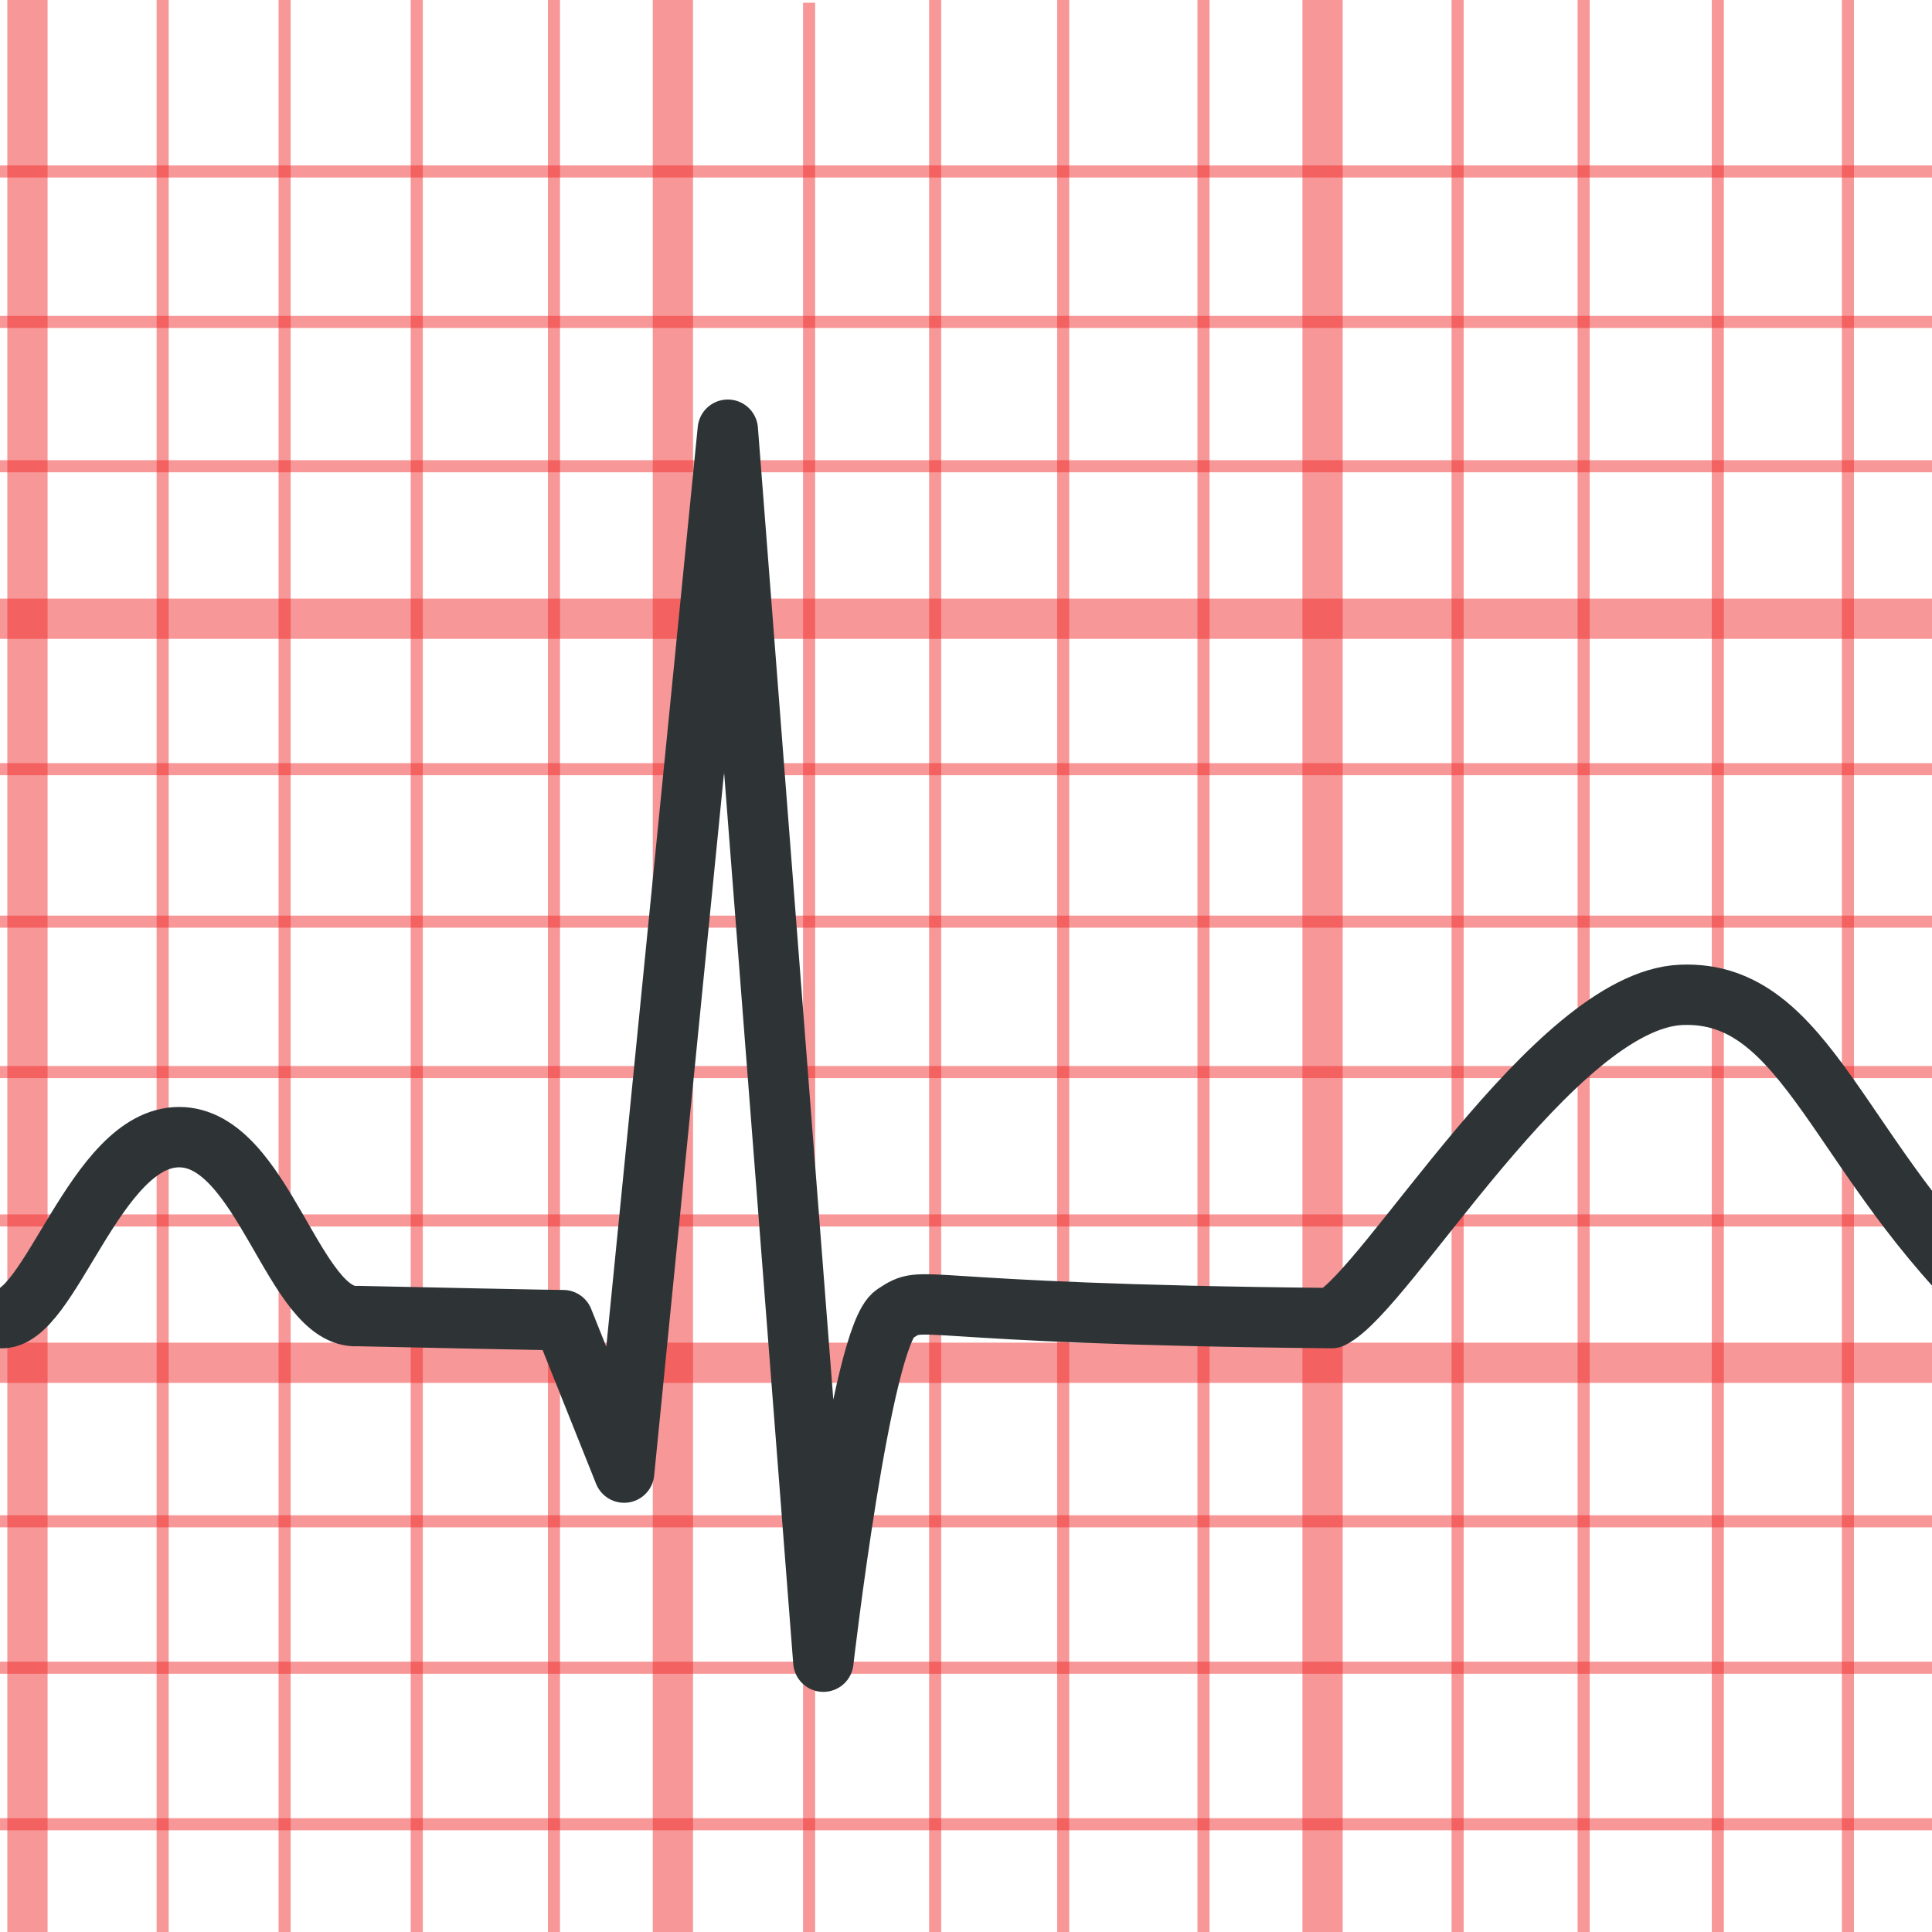 <?xml version="1.0" encoding="UTF-8" standalone="no"?>
<!-- Created with Inkscape (http://www.inkscape.org/) -->

<svg
   xmlns:dc="http://purl.org/dc/elements/1.1/"
   xmlns:cc="http://creativecommons.org/ns#"
   xmlns:rdf="http://www.w3.org/1999/02/22-rdf-syntax-ns#"
   xmlns:svg="http://www.w3.org/2000/svg"
   xmlns="http://www.w3.org/2000/svg"
   xmlns:sodipodi="http://sodipodi.sourceforge.net/DTD/sodipodi-0.dtd"
   xmlns:inkscape="http://www.inkscape.org/namespaces/inkscape"
   width="48px"
   height="48px"
   id="svg6301"
   version="1.1"
   inkscape:version="0.48.3.1 r9886"
   sodipodi:docname="ecg.svg"
   inkscape:export-filename="/home/hoel/icones/ecg22.png"
   inkscape:export-xdpi="41.25"
   inkscape:export-ydpi="41.25">
  <defs
     id="defs6303" />
  <sodipodi:namedview
     id="base"
     pagecolor="#ffffff"
     bordercolor="#666666"
     borderopacity="1.0"
     inkscape:pageopacity="0.0"
     inkscape:pageshadow="2"
     inkscape:zoom="4.9497475"
     inkscape:cx="29.633867"
     inkscape:cy="41.173311"
     inkscape:current-layer="layer1"
     showgrid="true"
     inkscape:grid-bbox="true"
     inkscape:document-units="px"
     inkscape:window-width="1159"
     inkscape:window-height="689"
     inkscape:window-x="63"
     inkscape:window-y="24"
     inkscape:window-maximized="0" />
  <g
     id="layer1"
     inkscape:label="Layer 1"
     inkscape:groupmode="layer">
    <path
       style="fill:none;stroke:#ef2929;stroke-width:1px;stroke-linecap:butt;stroke-linejoin:miter;stroke-opacity:0.482"
       d="m 16.718,-0.109 0,51.316 0,0 0,0"
       id="path6751"
       inkscape:connector-curvature="0" />
    <path
       style="fill:none;stroke:#ef2929;stroke-width:1px;stroke-linecap:butt;stroke-linejoin:miter;stroke-opacity:0.482"
       d="m 32.859,-0.112 0,51.316 0,0 0,0"
       id="path6751-4"
       inkscape:connector-curvature="0" />
    <path
       style="fill:none;stroke:#ef2929;stroke-width:1px;stroke-linecap:butt;stroke-linejoin:miter;stroke-opacity:0.482"
       d="m 0.682,-0.311 0,51.316 0,0 0,0"
       id="path6751-4-5"
       inkscape:connector-curvature="0" />
    <path
       style="fill:none;stroke:#ef2929;stroke-width:1px;stroke-linecap:butt;stroke-linejoin:miter;stroke-opacity:0.482"
       d="m 49.598,15.372 -51.316,0 0,0 0,0"
       id="path6751-4-0"
       inkscape:connector-curvature="0" />
    <path
       style="fill:none;stroke:#ef2929;stroke-width:1px;stroke-linecap:butt;stroke-linejoin:miter;stroke-opacity:0.482"
       d="m 49.801,33.858 -51.316,0 0,0 0,0"
       id="path6751-4-08"
       inkscape:connector-curvature="0" />
    <path
       style="fill:none;stroke:#ef2929;stroke-width:0.3;stroke-linecap:butt;stroke-linejoin:miter;stroke-opacity:0.482;stroke-miterlimit:4;stroke-dasharray:none"
       d="m 4.041,-0.285 0,51.316 0,0 0,0"
       id="path6751-4-5-8"
       inkscape:connector-curvature="0" />
    <path
       style="fill:none;stroke:#ef2929;stroke-width:0.3;stroke-linecap:butt;stroke-linejoin:miter;stroke-miterlimit:4;stroke-opacity:0.482;stroke-dasharray:none"
       d="m 7.071,-0.159 0,51.316 0,0 0,0"
       id="path6751-4-5-8-0"
       inkscape:connector-curvature="0" />
    <path
       style="fill:none;stroke:#ef2929;stroke-width:0.3;stroke-linecap:butt;stroke-linejoin:miter;stroke-miterlimit:4;stroke-opacity:0.482;stroke-dasharray:none"
       d="m 10.354,-0.21 0,51.316 0,0 0,0"
       id="path6751-4-5-8-9"
       inkscape:connector-curvature="0" />
    <path
       style="fill:none;stroke:#ef2929;stroke-width:0.3;stroke-linecap:butt;stroke-linejoin:miter;stroke-miterlimit:4;stroke-opacity:0.482;stroke-dasharray:none"
       d="m 13.763,-0.184 0,51.316 0,0 0,0"
       id="path6751-4-5-8-5"
       inkscape:connector-curvature="0" />
    <path
       style="fill:none;stroke:#ef2929;stroke-width:0.3;stroke-linecap:butt;stroke-linejoin:miter;stroke-miterlimit:4;stroke-opacity:0.482;stroke-dasharray:none"
       d="m 20.102,0.068 0,51.316 0,0 0,0"
       id="path6751-4-5-8-91"
       inkscape:connector-curvature="0" />
    <path
       style="fill:none;stroke:#ef2929;stroke-width:0.3;stroke-linecap:butt;stroke-linejoin:miter;stroke-miterlimit:4;stroke-opacity:0.482;stroke-dasharray:none"
       d="m 23.234,-0.083 0,51.316 0,0 0,0"
       id="path6751-4-5-8-6"
       inkscape:connector-curvature="0" />
    <path
       style="fill:none;stroke:#ef2929;stroke-width:0.3;stroke-linecap:butt;stroke-linejoin:miter;stroke-miterlimit:4;stroke-opacity:0.482;stroke-dasharray:none"
       d="m 26.415,-0.083 0,51.316 0,0 0,0"
       id="path6751-4-5-8-97"
       inkscape:connector-curvature="0" />
    <path
       style="fill:none;stroke:#ef2929;stroke-width:0.3;stroke-linecap:butt;stroke-linejoin:miter;stroke-miterlimit:4;stroke-opacity:0.482;stroke-dasharray:none"
       d="m 29.901,-0.033 0,51.316 0,0 0,0"
       id="path6751-4-5-8-2"
       inkscape:connector-curvature="0" />
    <path
       style="fill:none;stroke:#ef2929;stroke-width:0.3;stroke-linecap:butt;stroke-linejoin:miter;stroke-miterlimit:4;stroke-opacity:0.482;stroke-dasharray:none"
       d="m 36.214,-0.134 0,51.316 0,0 0,0"
       id="path6751-4-5-8-3"
       inkscape:connector-curvature="0" />
    <path
       style="fill:none;stroke:#ef2929;stroke-width:0.3;stroke-linecap:butt;stroke-linejoin:miter;stroke-miterlimit:4;stroke-opacity:0.482;stroke-dasharray:none"
       d="m 39.345,-0.134 0,51.316 0,0 0,0"
       id="path6751-4-5-8-62"
       inkscape:connector-curvature="0" />
    <path
       style="fill:none;stroke:#ef2929;stroke-width:0.3;stroke-linecap:butt;stroke-linejoin:miter;stroke-miterlimit:4;stroke-opacity:0.482;stroke-dasharray:none"
       d="m 42.679,-0.033 0,51.316 0,0 0,0"
       id="path6751-4-5-8-7"
       inkscape:connector-curvature="0" />
    <path
       style="fill:none;stroke:#ef2929;stroke-width:0.3;stroke-linecap:butt;stroke-linejoin:miter;stroke-miterlimit:4;stroke-opacity:0.482;stroke-dasharray:none"
       d="m 45.911,-0.336 0,51.316 0,0 0,0"
       id="path6751-4-5-8-4"
       inkscape:connector-curvature="0" />
    <path
       style="fill:none;stroke:#ef2929;stroke-width:0.3;stroke-linecap:butt;stroke-linejoin:miter;stroke-miterlimit:4;stroke-opacity:0.482;stroke-dasharray:none"
       d="m 51.139,4.26 -51.316,0 0,0 0,0"
       id="path6751-4-5-8-23"
       inkscape:connector-curvature="0" />
    <path
       style="fill:none;stroke:#ef2929;stroke-width:0.3;stroke-linecap:butt;stroke-linejoin:miter;stroke-miterlimit:4;stroke-opacity:0.482;stroke-dasharray:none"
       d="m 51.215,7.998 -51.316,0 0,0 0,0"
       id="path6751-4-5-8-23-4"
       inkscape:connector-curvature="0" />
    <path
       style="fill:none;stroke:#ef2929;stroke-width:0.3;stroke-linecap:butt;stroke-linejoin:miter;stroke-miterlimit:4;stroke-opacity:0.482;stroke-dasharray:none"
       d="m 51.265,11.584 -51.316,0 0,0 0,0"
       id="path6751-4-5-8-23-0"
       inkscape:connector-curvature="0" />
    <path
       style="fill:none;stroke:#ef2929;stroke-width:0.3;stroke-linecap:butt;stroke-linejoin:miter;stroke-miterlimit:4;stroke-opacity:0.482;stroke-dasharray:none"
       d="m 51.063,19.11 -51.316,0 0,0 0,0"
       id="path6751-4-5-8-23-02"
       inkscape:connector-curvature="0" />
    <path
       style="fill:none;stroke:#ef2929;stroke-width:0.3;stroke-linecap:butt;stroke-linejoin:miter;stroke-miterlimit:4;stroke-opacity:0.482;stroke-dasharray:none"
       d="m 50.962,22.898 -51.316,0 0,0 0,0"
       id="path6751-4-5-8-23-8"
       inkscape:connector-curvature="0" />
    <path
       style="fill:none;stroke:#ef2929;stroke-width:0.3;stroke-linecap:butt;stroke-linejoin:miter;stroke-miterlimit:4;stroke-opacity:0.482;stroke-dasharray:none"
       d="m 51.215,26.635 -51.316,0 0,0 0,0"
       id="path6751-4-5-8-23-2"
       inkscape:connector-curvature="0" />
    <path
       style="fill:none;stroke:#ef2929;stroke-width:0.3;stroke-linecap:butt;stroke-linejoin:miter;stroke-miterlimit:4;stroke-opacity:0.482;stroke-dasharray:none"
       d="m 51.215,30.322 -51.316,0 0,0 0,0"
       id="path6751-4-5-8-23-23"
       inkscape:connector-curvature="0" />
    <path
       style="fill:none;stroke:#ef2929;stroke-width:0.3;stroke-linecap:butt;stroke-linejoin:miter;stroke-miterlimit:4;stroke-opacity:0.482;stroke-dasharray:none"
       d="m 50.659,37.797 -51.316,0 0,0 0,0"
       id="path6751-4-5-8-23-40"
       inkscape:connector-curvature="0" />
    <path
       style="fill:none;stroke:#ef2929;stroke-width:0.3;stroke-linecap:butt;stroke-linejoin:miter;stroke-miterlimit:4;stroke-opacity:0.482;stroke-dasharray:none"
       d="m 50.861,41.434 -51.316,0 0,0 0,0"
       id="path6751-4-5-8-23-3"
       inkscape:connector-curvature="0" />
    <path
       style="fill:none;stroke:#ef2929;stroke-width:0.3;stroke-linecap:butt;stroke-linejoin:miter;stroke-miterlimit:4;stroke-opacity:0.482;stroke-dasharray:none"
       d="m 51.013,45.323 -51.316,0 0,0 0,0"
       id="path6751-4-5-8-23-37"
       inkscape:connector-curvature="0" />
    <path
       style="fill:none;stroke:#ef2929;stroke-width:0.3;stroke-linecap:butt;stroke-linejoin:miter;stroke-miterlimit:4;stroke-opacity:0.482;stroke-dasharray:none"
       d="m 50.811,48.909 -51.316,0 0,0 0,0"
       id="path6751-4-5-8-23-24"
       inkscape:connector-curvature="0" />
    <path
       style="fill:none;stroke:#2e3436;stroke-width:1.5;stroke-linecap:round;stroke-linejoin:round;stroke-opacity:1;stroke-miterlimit:4;stroke-dasharray:none"
       d="M -3.384,32.797 0,32.747 c 1.234,0.123 2.351,-4.488 4.445,-4.495 2.095,-0.007 2.855,4.551 4.445,4.445 5.09,0.11 5.101,0.101 5.101,0.101 l 1.515,3.788 2.576,-25.91 2.374,30.608 c 0,0 0.935,-8.091 1.768,-8.637 0.833,-0.546 0.109,-0.002 10.859,0.101 1.356,-0.655 5.522,-7.898 8.687,-8.031 3.166,-0.133 3.89,4.124 7.879,7.829 l 2.273,-0.051"
       id="path6374"
       inkscape:connector-curvature="0"
       sodipodi:nodetypes="ccsccccczczcc" />
  </g>
</svg>
